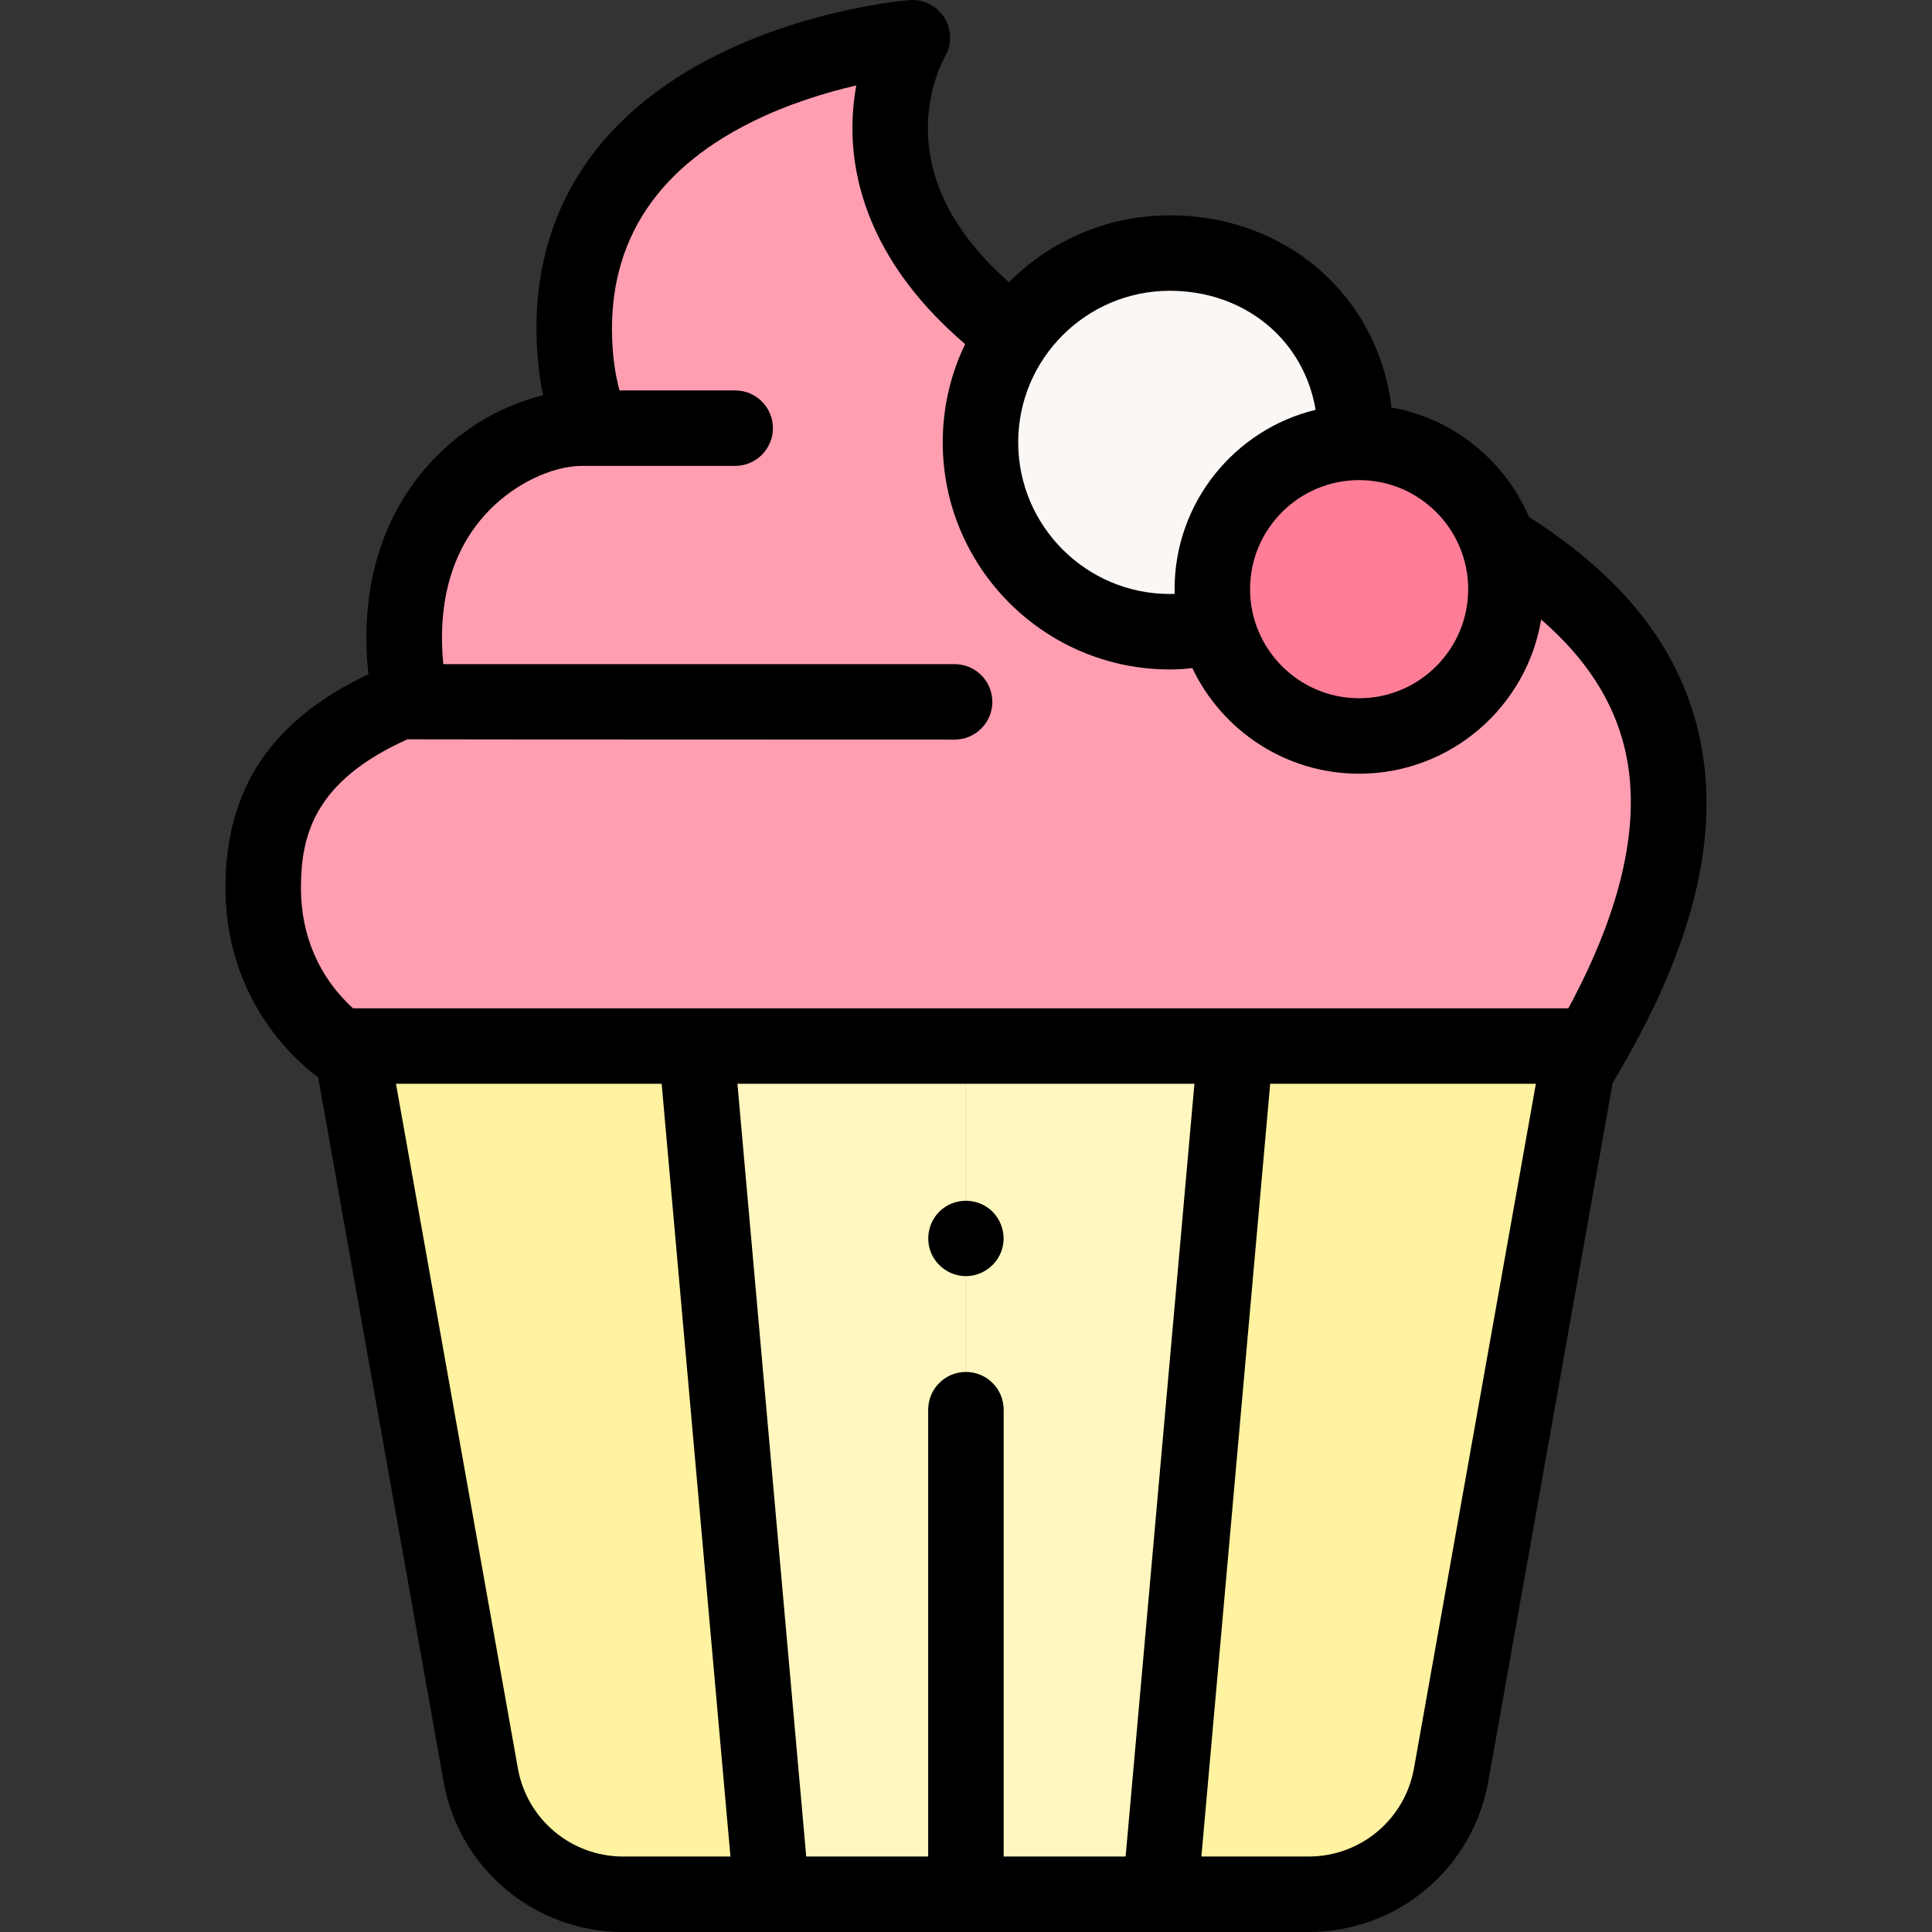 <?xml version="1.0"?>
<svg xmlns="http://www.w3.org/2000/svg" xmlns:xlink="http://www.w3.org/1999/xlink" xmlns:svgjs="http://svgjs.com/svgjs" version="1.1" width="512" height="512" x="0" y="0" viewBox="0 0 512.001 512.001" style="enable-background:new 0 0 512 512" xml:space="preserve"><rect x="0" y="0" width="512.001" height="512.001" fill="#333333" stroke="none"/><g><g xmlns="http://www.w3.org/2000/svg"><g><g><g><path d="m267.745 87.985c-50.285-38.056-25.961-77.985-25.961-77.985s-94.727 7.534-89.397 83.085c.528 7.487 2.119 14.236 4.58 20.381h-2.887c-19.023 0-55.313 20.887-45.236 72.458l-2.93-.007c-29.529 12.545-36.089 30.287-36.163 49.184-.076 19.442 9.287 35.048 23.712 44.703l-.462-2.592h325.959l-1.095 6.152c44.892-73.425 21.367-113.405-19.427-138.793" fill="#ff9eb1" data-original="#ff9eb1" style=""/></g></g><g><g><path d="m204.509 502.001h-39.356c-18.588 0-34.501-13.329-37.759-31.63l-34.392-193.159h91.495z" fill="#fff2a0" data-original="#fff2a0" style=""/></g></g><g><g><path d="m255.981 277.212h71.483l-20.012 224.789h-51.471" fill="#fff7bf" data-original="#fff7bf" style=""/></g></g><g><g><path d="m346.808 502.001h-39.356l20.012-224.789h91.495l-34.392 193.159c-3.258 18.3-19.17 31.63-37.759 31.63z" fill="#fff2a0" data-original="#fff2a0" style=""/></g></g><g><g><path d="m255.981 502.001h-51.472l-20.012-224.789h71.484" fill="#fff7bf" data-original="#fff7bf" style=""/></g></g><g><g><path d="m359.183 115.234c0-27.711-21.464-48.174-49.174-48.174-27.711 0-50.175 22.464-50.175 50.175s22.464 50.175 50.175 50.175c4.313 0 6.497-.544 10.491-1.568" fill="#faf7f5" data-original="#faf7f5" style=""/></g><g><g><g><g><circle cx="360.183" cy="156.138" fill="#ff7d97" r="38.903" data-original="#ff7d97" style=""/></g></g></g></g></g></g><g><g><g><path d="m255.981 338.191c-4.186 0-7.991-2.698-9.407-6.631-1.39-3.865-.202-8.335 2.938-10.991 3.283-2.777 8.092-3.121 11.745-.864 3.506 2.166 5.324 6.412 4.523 10.446-.916 4.618-5.096 8.04-9.799 8.04z" fill="#000000" data-original="#000000" style=""/></g></g><path d="m450.006 193.617c-5.356-22.296-20.024-40.829-44.819-56.613-6.38-14.949-19.998-26.097-36.426-29.016-1.558-13.234-7.389-25.256-16.805-34.405-10.966-10.655-25.864-16.523-41.948-16.523-16.636 0-31.717 6.786-42.62 17.735-13.748-12.145-20.959-25.332-21.458-39.284-.427-11.921 4.39-20.298 4.395-20.308 1.954-3.208 1.946-7.242-.023-10.442s-5.56-5.028-9.311-4.729c-1.044.083-25.869 2.174-50.32 14.208-34.06 16.763-50.747 44.271-48.259 79.551.264 3.738.773 7.401 1.523 10.967-10.233 2.456-22.4 8.638-32.072 20.383-8.317 10.1-17.027 27.285-14.227 53.533-25.716 12.198-37.784 30.221-37.886 56.389-.079 20.204 8.823 38.371 24.578 50.488l33.22 186.574c4.115 23.107 24.135 39.877 47.604 39.877h181.656c23.469 0 43.489-16.77 47.603-39.877l32.968-185.165c21.669-35.978 29.071-66.526 22.627-93.343zm-60.92-37.479c0 15.937-12.966 28.903-28.903 28.903-15.936 0-28.902-12.966-28.902-28.903 0-15.938 12.966-28.903 28.902-28.903 15.937 0 28.903 12.966 28.903 28.903zm-79.078-79.078c20.003 0 35.6 13.166 38.637 31.55-21.415 5.199-37.365 24.536-37.365 47.528 0 .418.005.834.016 1.249-.397.015-.821.023-1.288.023-22.152 0-40.175-18.023-40.175-40.175s18.023-40.175 40.175-40.175zm-202.025 118.865c.404.05 144.997.076 144.997.076 5.522 0 10-4.477 10-10s-4.478-10-10-10h-135.503c-1.502-15.374 1.84-28.449 9.826-38.146 8.141-9.885 19.587-14.387 26.778-14.387h40.75c5.523 0 10-4.477 10-10s-4.477-10-10-10h-30.662c-.934-3.525-1.531-7.193-1.805-11.085-1.885-26.727 10.46-46.906 36.691-59.976 9.81-4.888 19.89-7.918 27.876-9.762-.666 3.641-1.084 7.742-1.021 12.216.202 14.552 5.72 35.693 29.86 56.324-3.803 7.887-5.936 16.724-5.936 26.051 0 33.181 26.994 60.175 60.175 60.175 2.318 0 4.23-.141 5.964-.379 7.849 16.543 24.716 28.01 44.21 28.01 24.226 0 44.394-17.707 48.242-40.858 11.814 10.227 19.103 21.488 22.135 34.106 4.558 18.969-.463 42.113-14.928 68.922h-322.085c-8.996-8.201-13.845-19.365-13.795-32.072.053-13.835 3.565-28.134 28.231-39.215zm147.998 167.657c-5.523 0-10 4.477-10 10v118.419h-32.322l-18.231-204.789h121.107l-18.231 204.789h-32.322v-118.419c-.001-5.523-4.479-10-10.001-10zm-90.828 128.419c-13.762 0-25.501-9.834-27.914-23.383l-32.299-181.406h70.408l18.231 204.789zm209.57-23.384c-2.413 13.549-14.152 23.383-27.914 23.383h-28.426l18.231-204.789h70.408z" fill="#000000" data-original="#000000" style=""/></g></g></g></svg>
